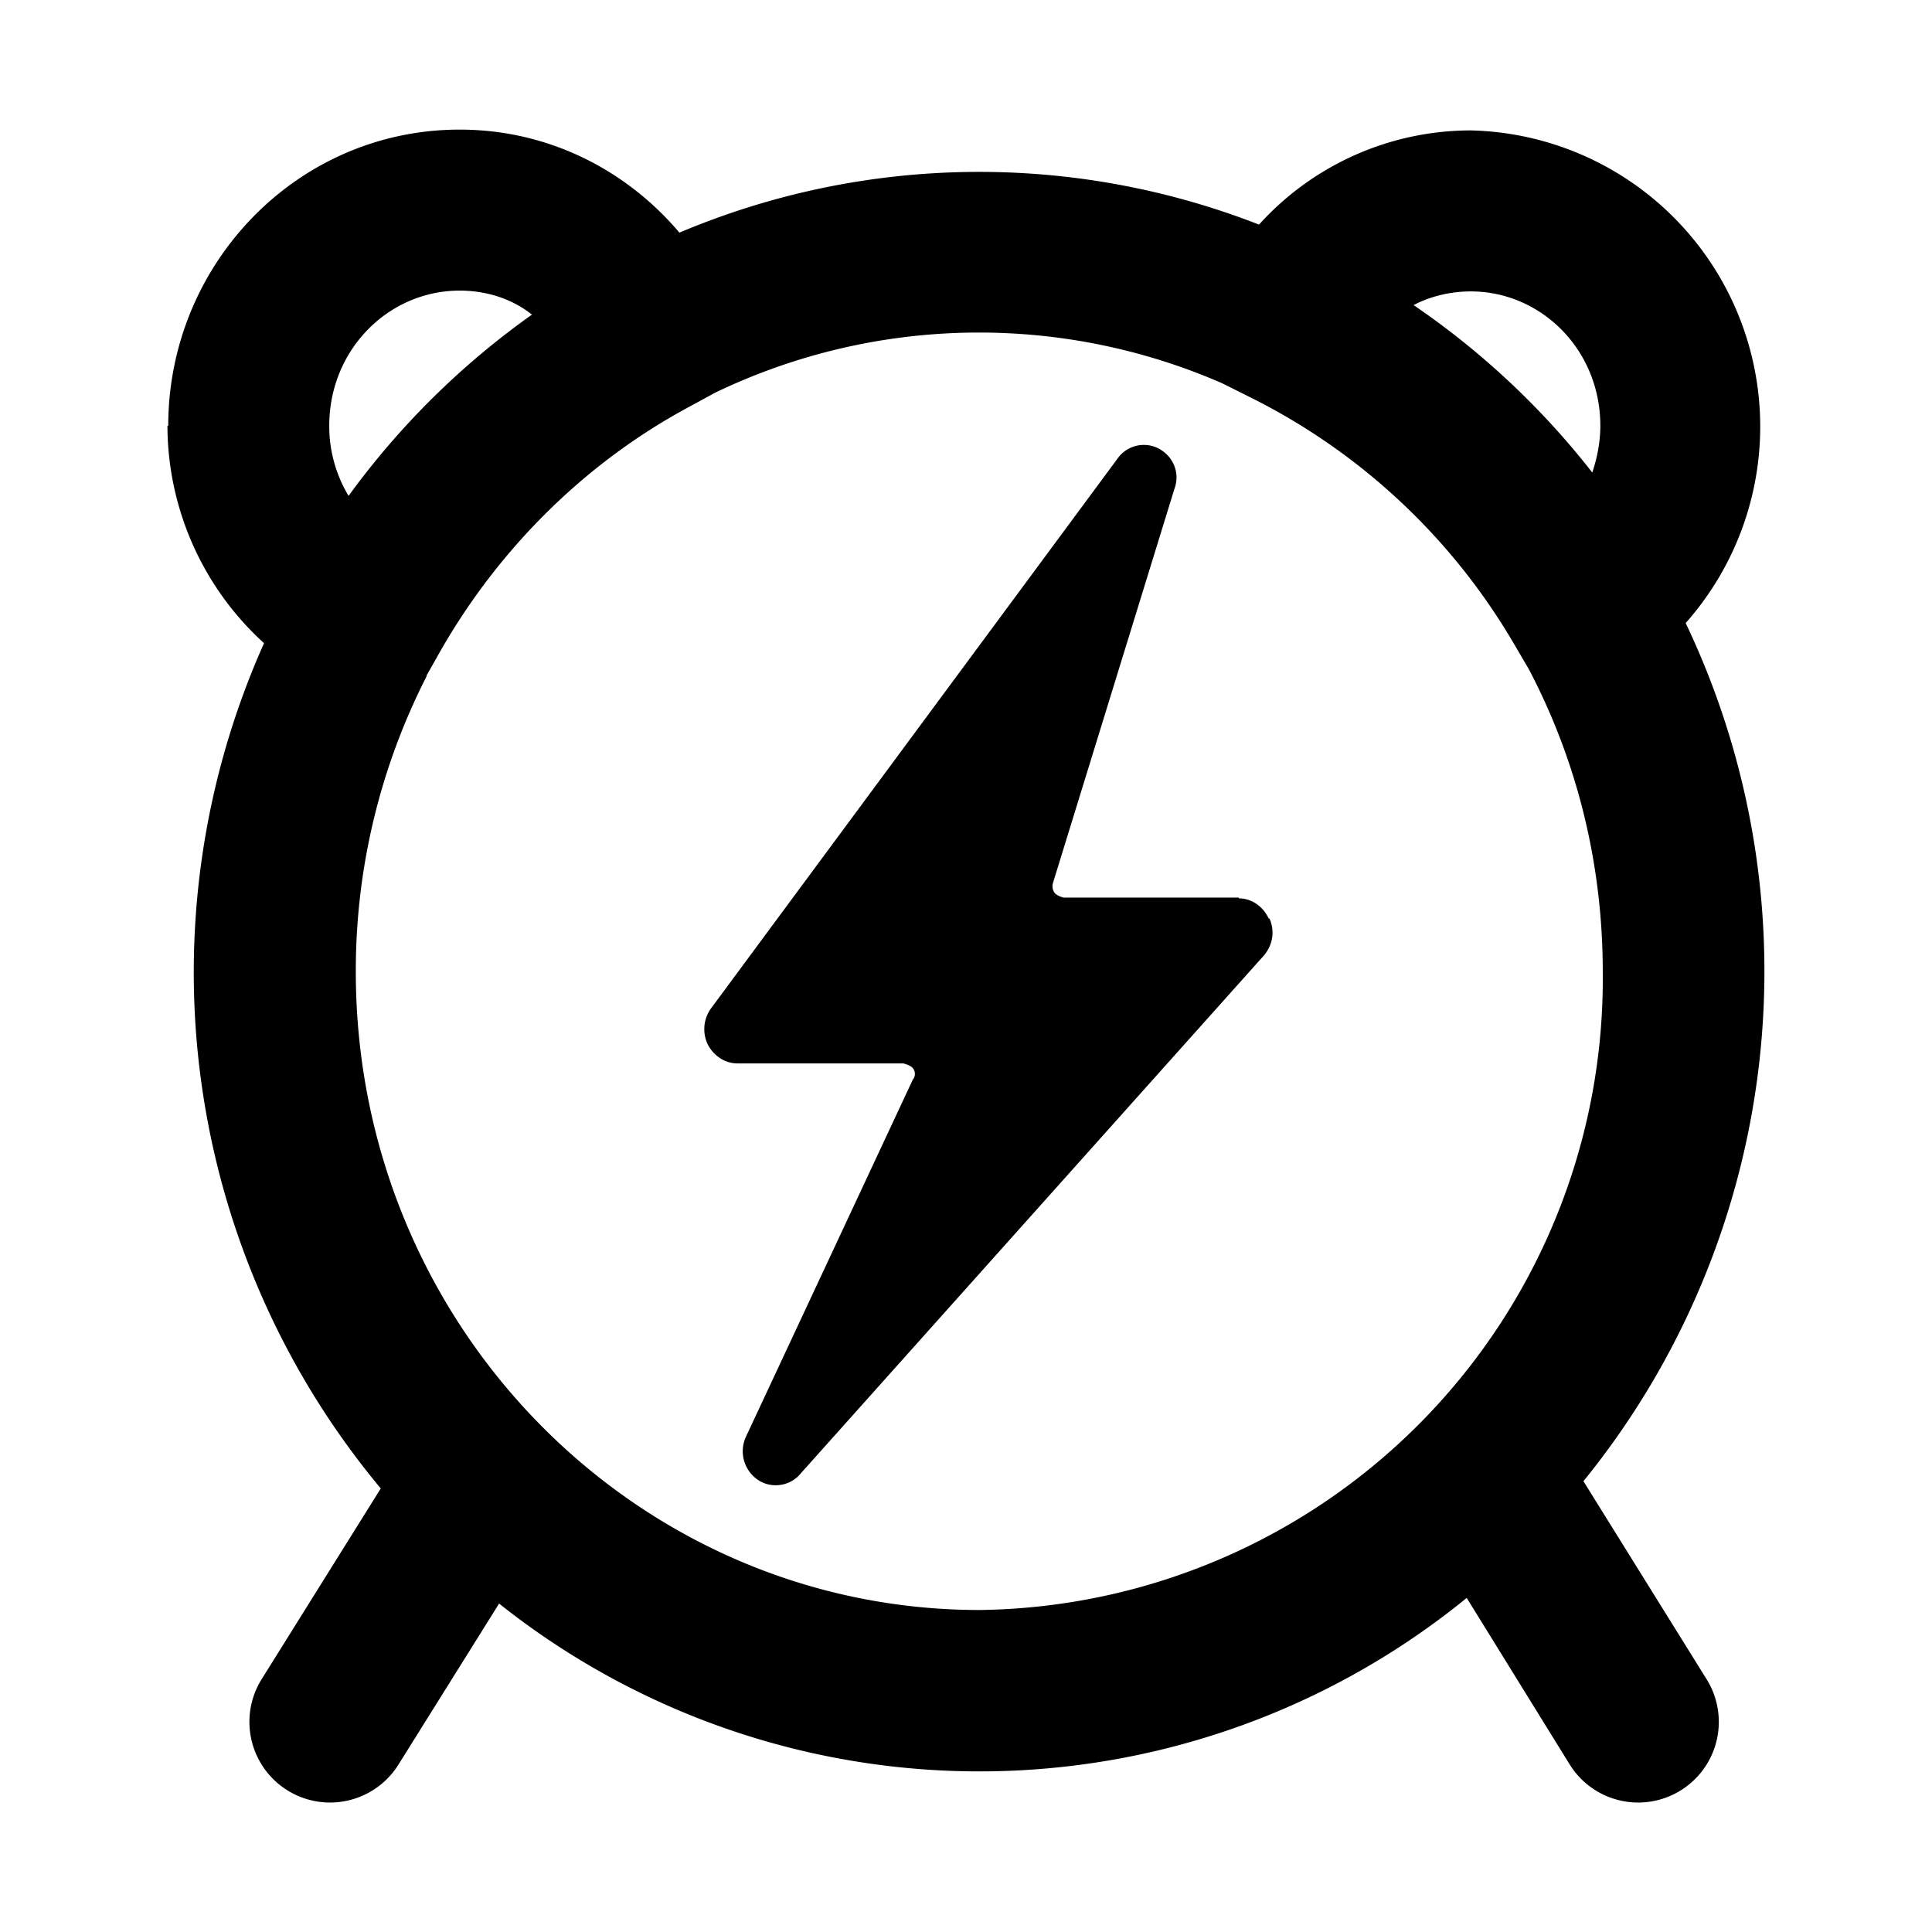<svg viewBox="0 0 24 24" fill="none" xmlns="http://www.w3.org/2000/svg"><path d="M15.39 11.16c.16 0 .3.1.37.25h.01c.07.16.04.33-.07.46L9.95 18.3a.4.4 0 0 1-.3.15.39.39 0 0 1-.24-.07.43.43 0 0 1-.14-.54l2.07-4.43a.11.11 0 0 0 0-.14c-.03-.04-.12-.06-.12-.06H9.16c-.16 0-.3-.1-.37-.24a.44.44 0 0 1 .04-.44l5.05-6.83a.4.4 0 0 1 .51-.13c.19.1.27.31.2.5l-1.51 4.9a.14.14 0 0 0 .02.12c.03.04.11.06.11.06h2.18Z" fill="currentColor"/><path fill-rule="evenodd" clip-rule="evenodd" d="M2.09 5.29c0-2.01 1.6-3.68 3.62-3.68 1.1 0 2.07.5 2.73 1.28a9.56 9.56 0 0 1 7.2-.1 3.55 3.55 0 0 1 2.63-1.17 3.68 3.68 0 0 1 2.67 6.12 10.05 10.05 0 0 1-1.27 10.66l1.53 2.46a1 1 0 0 1-1.7 1.06l-1.28-2.07a9.58 9.58 0 0 1-12.02.07l-1.25 2a1 1 0 0 1-1.7-1.06l1.48-2.37a10.01 10.01 0 0 1-1.45-10.5 3.66 3.66 0 0 1-1.2-2.7ZM6.62 3.9a9.89 9.89 0 0 0-2.29 2.26 1.68 1.68 0 0 1-.24-.87c0-.95.74-1.68 1.62-1.68.33 0 .65.1.9.3ZM5.3 8.4a8.04 8.04 0 0 0-.88 3.67c0 4.4 3.49 7.93 7.75 7.93a7.84 7.84 0 0 0 7.74-7.93c0-1.36-.33-2.64-.92-3.76l-.17-.29a7.84 7.84 0 0 0-3.3-3.09l-.34-.17a7.56 7.56 0 0 0-6.3.12l-.33.18c-1.3.7-2.39 1.79-3.12 3.1l-.13.23Zm14.48-2.53c.06-.18.1-.38.1-.58 0-.95-.74-1.67-1.61-1.67-.25 0-.5.06-.71.17a9.87 9.87 0 0 1 2.22 2.08Z" fill="currentColor"/></svg>
